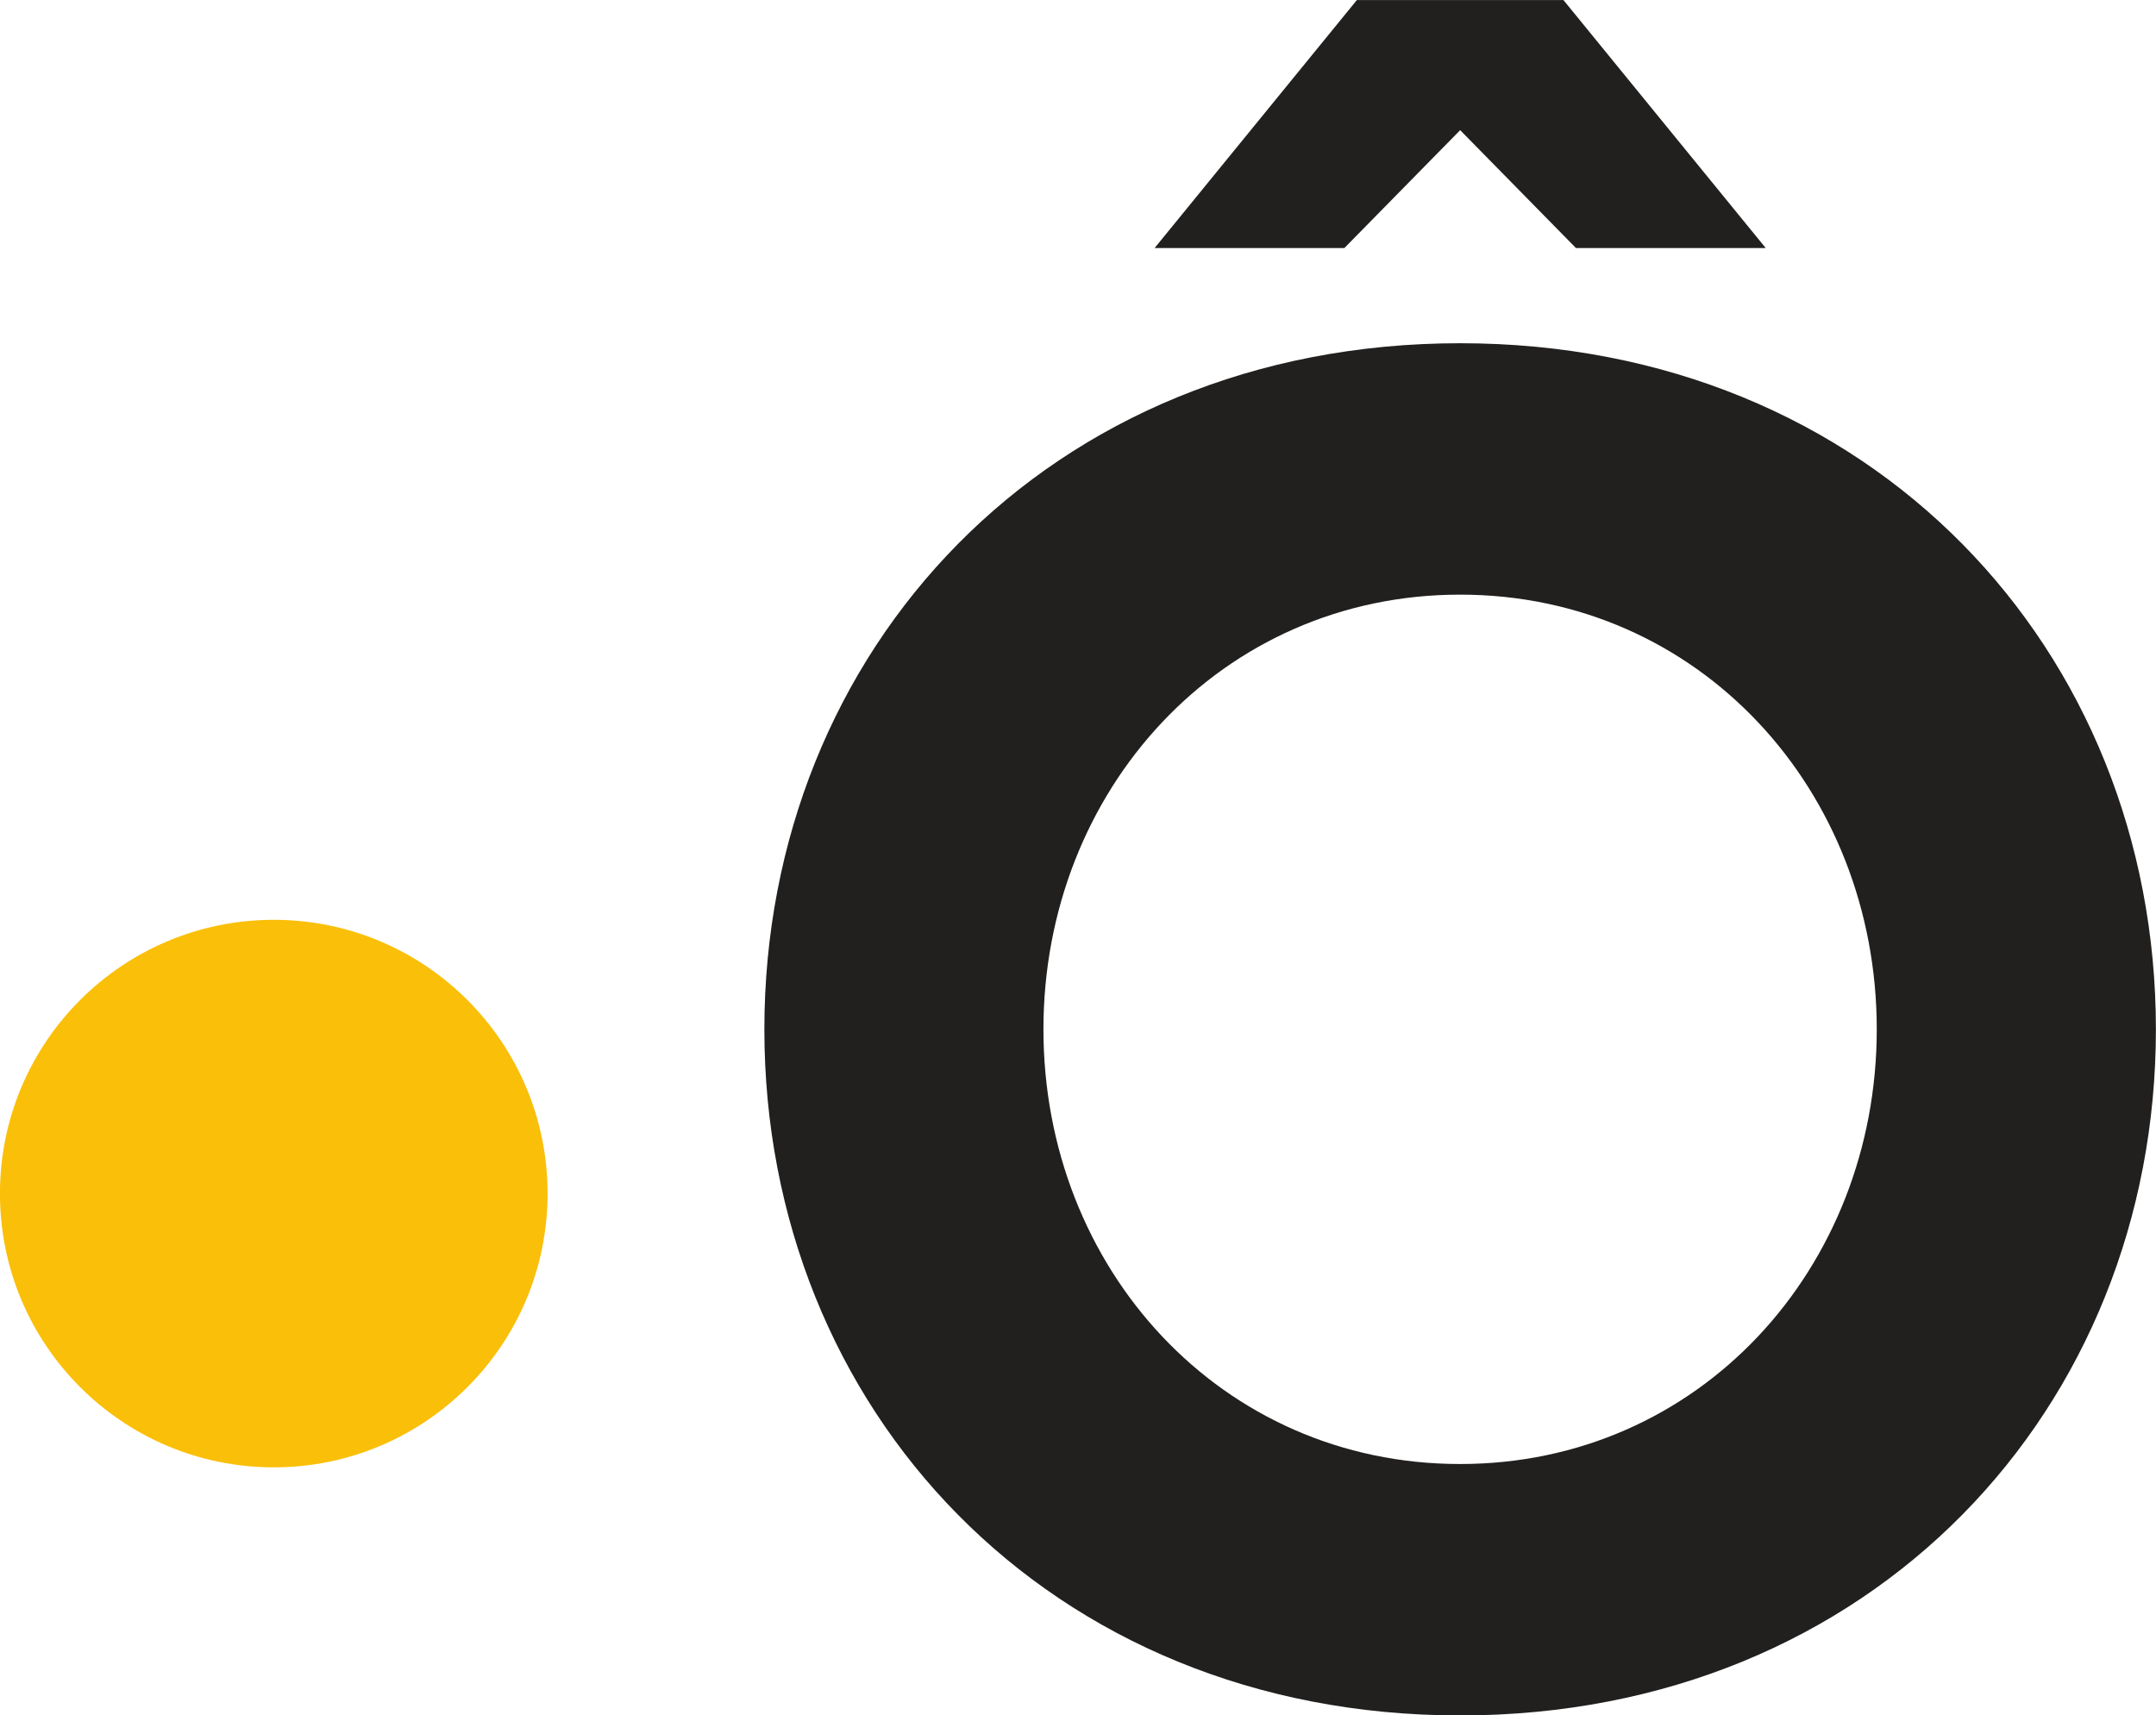 <svg viewBox="0 0 414.91 330.18" xmlns="http://www.w3.org/2000/svg">
    <path d="M105.379 229.741c0 29.102-23.593 52.693-52.695 52.693S-.01 258.843-.01 229.741c0-29.103 23.593-52.695 52.695-52.695s52.695 23.592 52.695 52.695" fill="#fabf09"/>
    <path d="M281.001 25.053l22.286 22.694h36.52L300.878.013H261.12l-38.926 47.734h36.518l22.289-22.694M280.988 281.793c-46.018 0-80.184-37.65-80.184-83.669s34.166-83.67 80.184-83.67c46.019 0 80.184 37.652 80.184 83.67s-34.165 83.669-80.184 83.669zm0-215.728c-79.237 0-133.89 59.061-133.89 132.062s54.658 132.06 133.89 132.06c79.238 0 133.903-59.059 133.903-132.06S360.231 66.065 280.988 66.065" fill="#21201f"/>
</svg>
